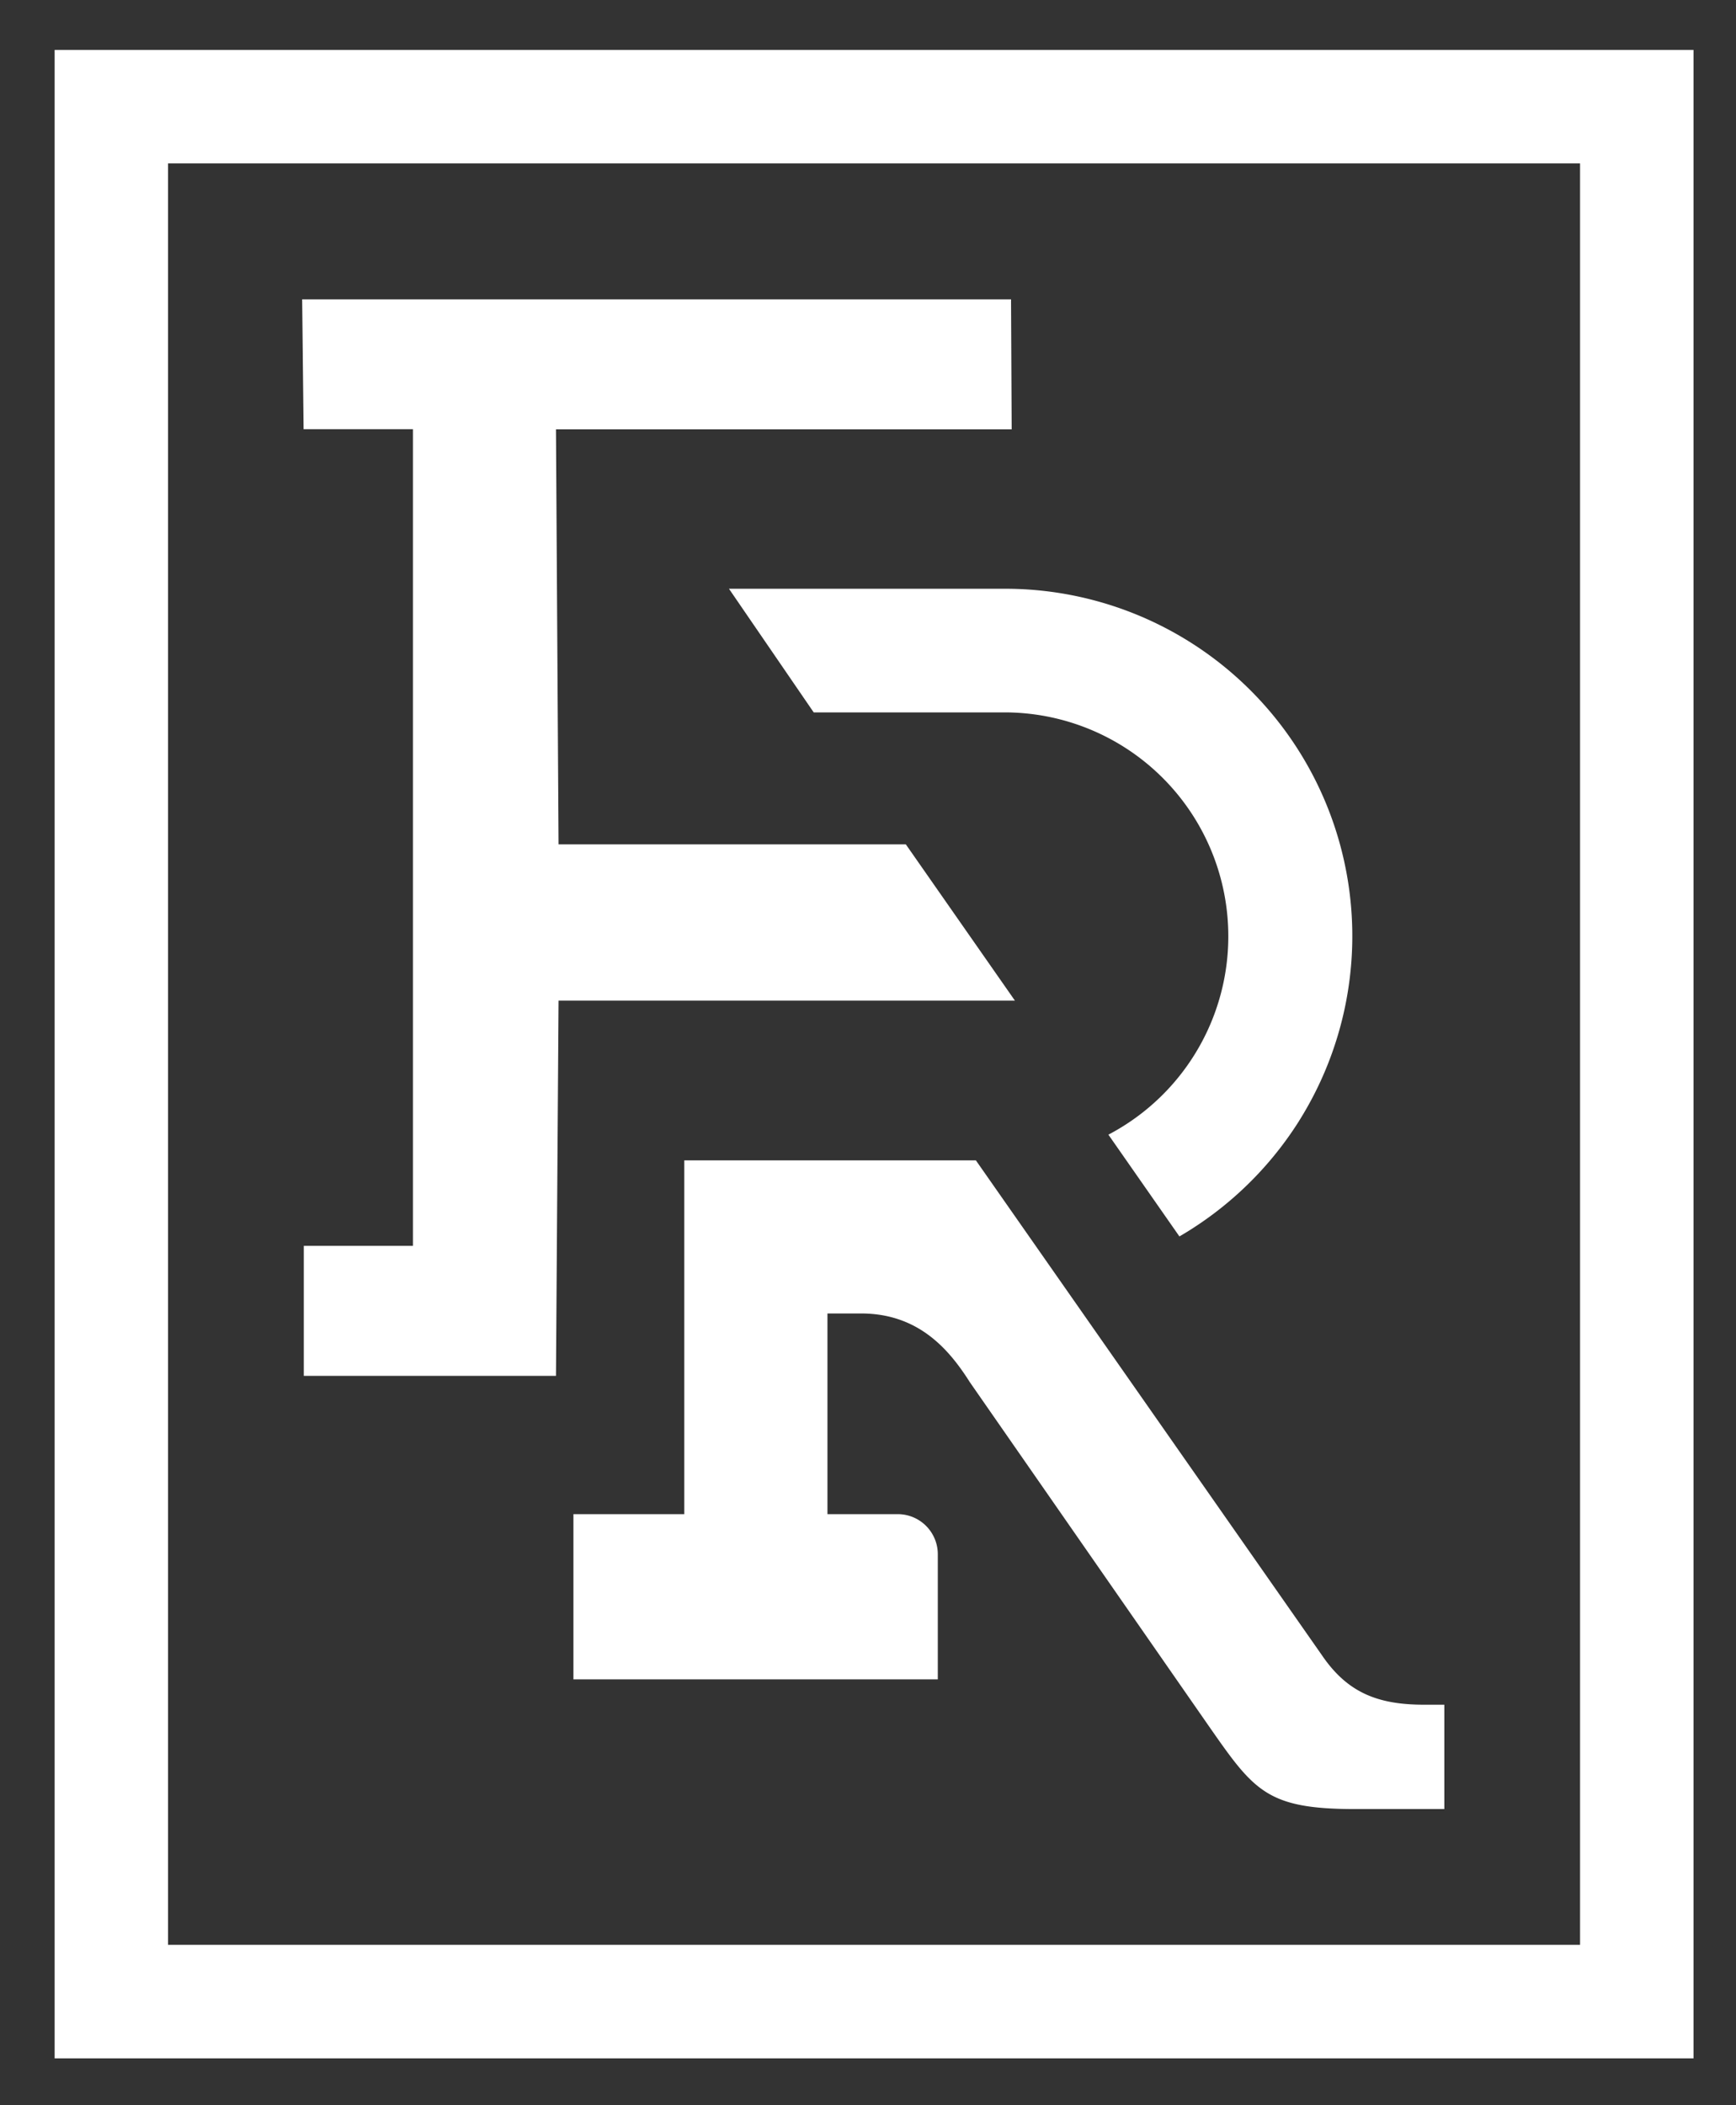 <svg id="Layer_1" data-name="Layer 1" xmlns="http://www.w3.org/2000/svg" viewBox="0 0 572 693.29"><rect x="0" y="0" width="572" height="693.29" fill="#333333" stroke="none"/><defs><style>.cls-1{fill:#fff;}</style></defs><polygon class="cls-1" points="184.04 329.55 334.41 329.55 298.47 278.09 184.04 278.09 183.19 141.4 333.34 141.4 333.13 98.58 99.56 98.58 100.03 141.36 136.06 141.36 136.06 410.31 100.1 410.31 100.1 453.13 183.19 453.13 184.04 329.55"/><path class="cls-1" d="M240.19,193.9l27.92,40.72h63.1a73.75,73.75,0,0,1,34,139.07l23.4,33.52a115,115,0,0,0,39.22-37.71,1.1,1.1,0,0,0,.15-.25,114.39,114.39,0,0,0-96.8-175.35Z"/><path class="cls-1" d="M321.55,382.16H225.47V498.67H188.94v54.42H309V511.87a13.21,13.21,0,0,0-13.2-13.2H272.64V432.58h11.07c19.05,0,29.11,12,35.85,22.64l78.72,113.22c14.94,21.4,19.11,27.36,48.26,27.36H475.9V561.43h-6.74c-15.48,0-25.32-4.17-33.58-16.27Z"/><path class="cls-1" d="M520.62,53.81V640.52H55.37V53.81H520.62M558,16.44H18V677.9H558V16.44Z"/></svg>